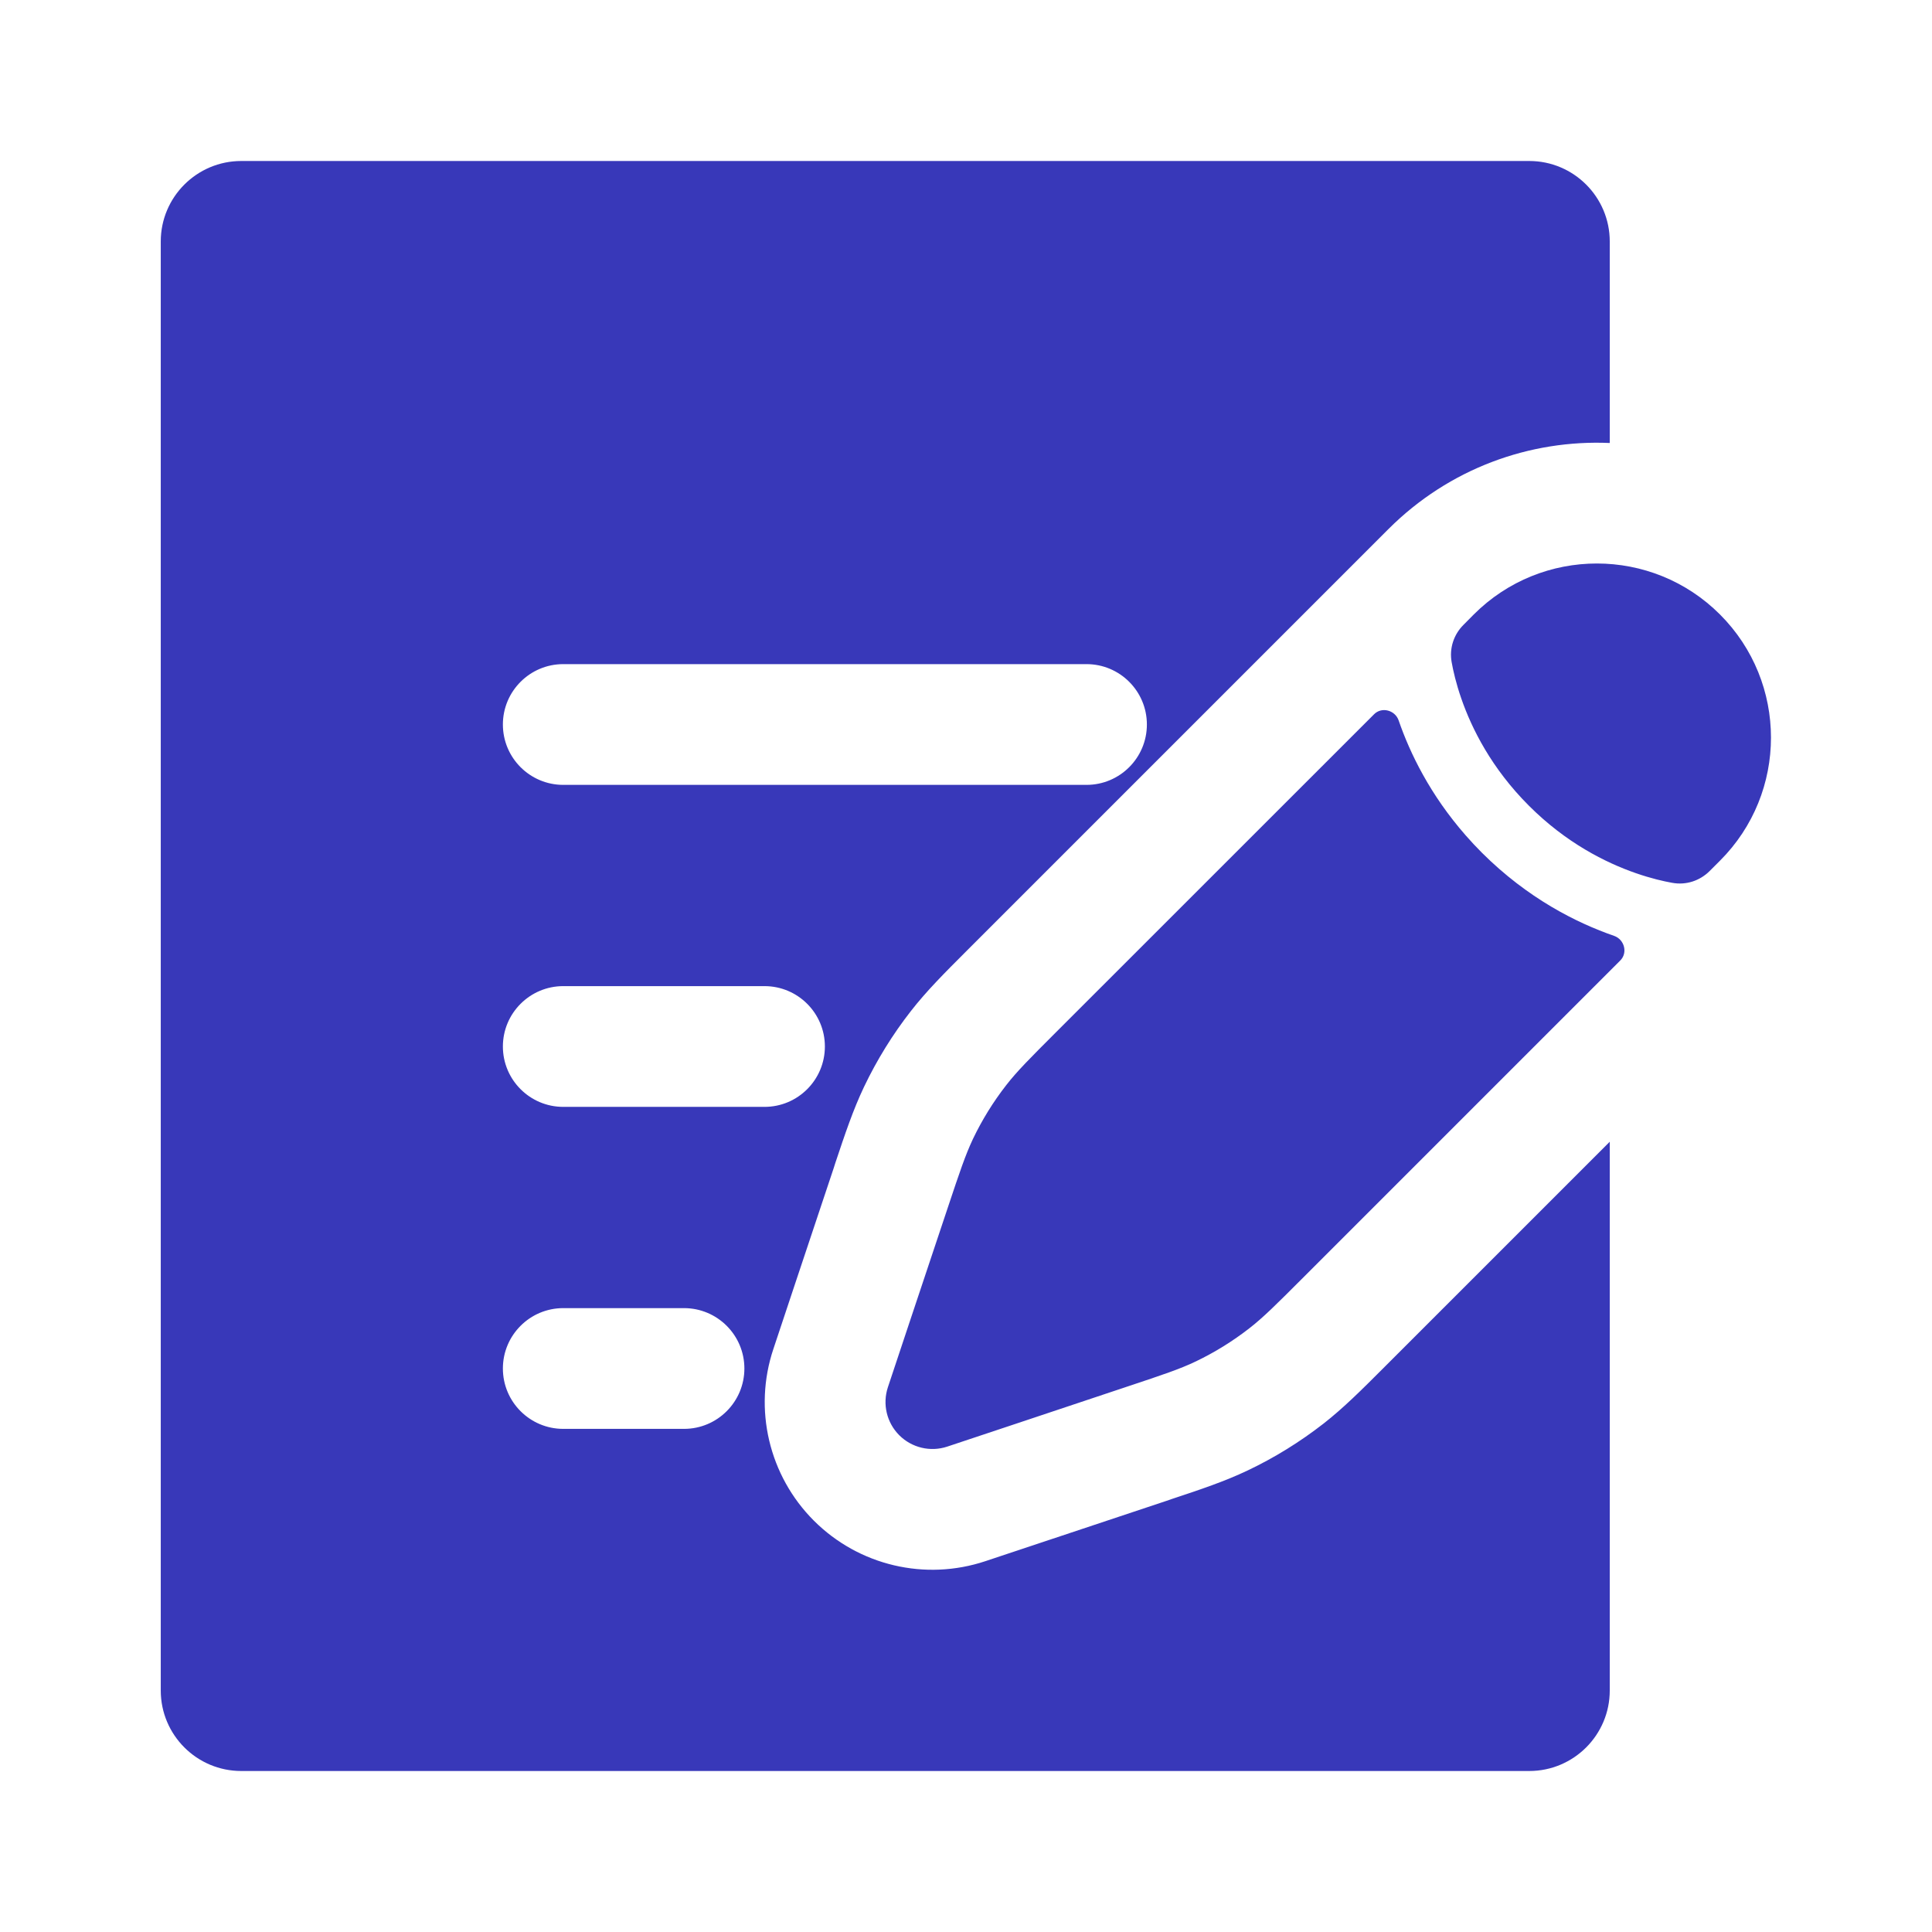 <svg width="24" height="24" viewBox="0 0 24 24" fill="none" xmlns="http://www.w3.org/2000/svg">
  <path fill-rule="evenodd" clip-rule="evenodd"
    d="M1.997 3C1.997 2.448 2.445 2 2.997 2H18.997C19.549 2 19.997 2.448 19.997 3V5.503C19.007 5.46 18.003 5.817 17.247 6.573L16.926 6.894L12.051 11.769L12.002 11.818L12.002 11.818L12.002 11.818L12.002 11.818C11.732 12.088 11.511 12.309 11.316 12.559C11.088 12.851 10.893 13.167 10.733 13.502C10.597 13.788 10.498 14.084 10.377 14.446L10.377 14.446L10.377 14.446L10.377 14.446L10.356 14.512L9.88 15.938L9.607 16.758C9.357 17.506 9.552 18.332 10.11 18.89C10.668 19.448 11.493 19.643 12.242 19.393L14.488 18.645L14.554 18.622C14.916 18.502 15.212 18.403 15.498 18.267C15.833 18.108 16.149 17.912 16.442 17.684C16.691 17.489 16.912 17.268 17.182 16.998L17.231 16.949L19.997 14.183V21C19.997 21.552 19.549 22 18.997 22H2.997C2.445 22 1.997 21.552 1.997 21V3ZM6.247 9C6.247 8.586 6.583 8.25 6.997 8.25H13.497C13.911 8.25 14.247 8.586 14.247 9C14.247 9.414 13.911 9.75 13.497 9.75H6.997C6.583 9.75 6.247 9.414 6.247 9ZM6.247 13C6.247 12.586 6.583 12.25 6.997 12.25H9.497C9.911 12.25 10.247 12.586 10.247 13C10.247 13.414 9.911 13.75 9.497 13.75H6.997C6.583 13.75 6.247 13.414 6.247 13ZM6.247 17C6.247 16.586 6.583 16.25 6.997 16.25H8.497C8.911 16.25 9.247 16.586 9.247 17C9.247 17.414 8.911 17.75 8.497 17.75H6.997C6.583 17.75 6.247 17.414 6.247 17ZM21.366 10.692C22.211 9.848 22.211 8.478 21.366 7.633C20.522 6.789 19.152 6.789 18.308 7.633L18.181 7.761C18.058 7.883 18.002 8.055 18.033 8.226C18.052 8.333 18.088 8.491 18.153 8.678C18.283 9.053 18.529 9.545 18.992 10.008C19.454 10.471 19.947 10.717 20.322 10.847C20.509 10.912 20.667 10.948 20.774 10.967C20.945 10.998 21.116 10.942 21.239 10.819L21.366 10.692ZM15.519 16.501C15.694 16.365 15.853 16.206 16.17 15.889L20.128 11.931C20.223 11.836 20.179 11.671 20.052 11.626C19.584 11.464 18.977 11.16 18.408 10.592C18.337 10.521 18.27 10.449 18.207 10.377C17.766 9.874 17.515 9.357 17.374 8.948C17.329 8.821 17.164 8.777 17.069 8.873L13.111 12.83C12.794 13.147 12.635 13.306 12.499 13.481C12.338 13.688 12.2 13.911 12.087 14.147C11.992 14.348 11.921 14.561 11.779 14.986L11.595 15.537L11.303 16.412L11.03 17.232C10.96 17.442 11.015 17.673 11.171 17.829C11.327 17.985 11.558 18.04 11.768 17.97L12.588 17.697L13.463 17.405L14.014 17.221L14.014 17.221L14.014 17.221L14.014 17.221C14.44 17.079 14.652 17.009 14.853 16.913C15.089 16.8 15.312 16.662 15.519 16.501Z"
    fill="#3838b9" style="fill:#3838b9;fill:#3838b9;fill-opacity:1;" />
</svg>
